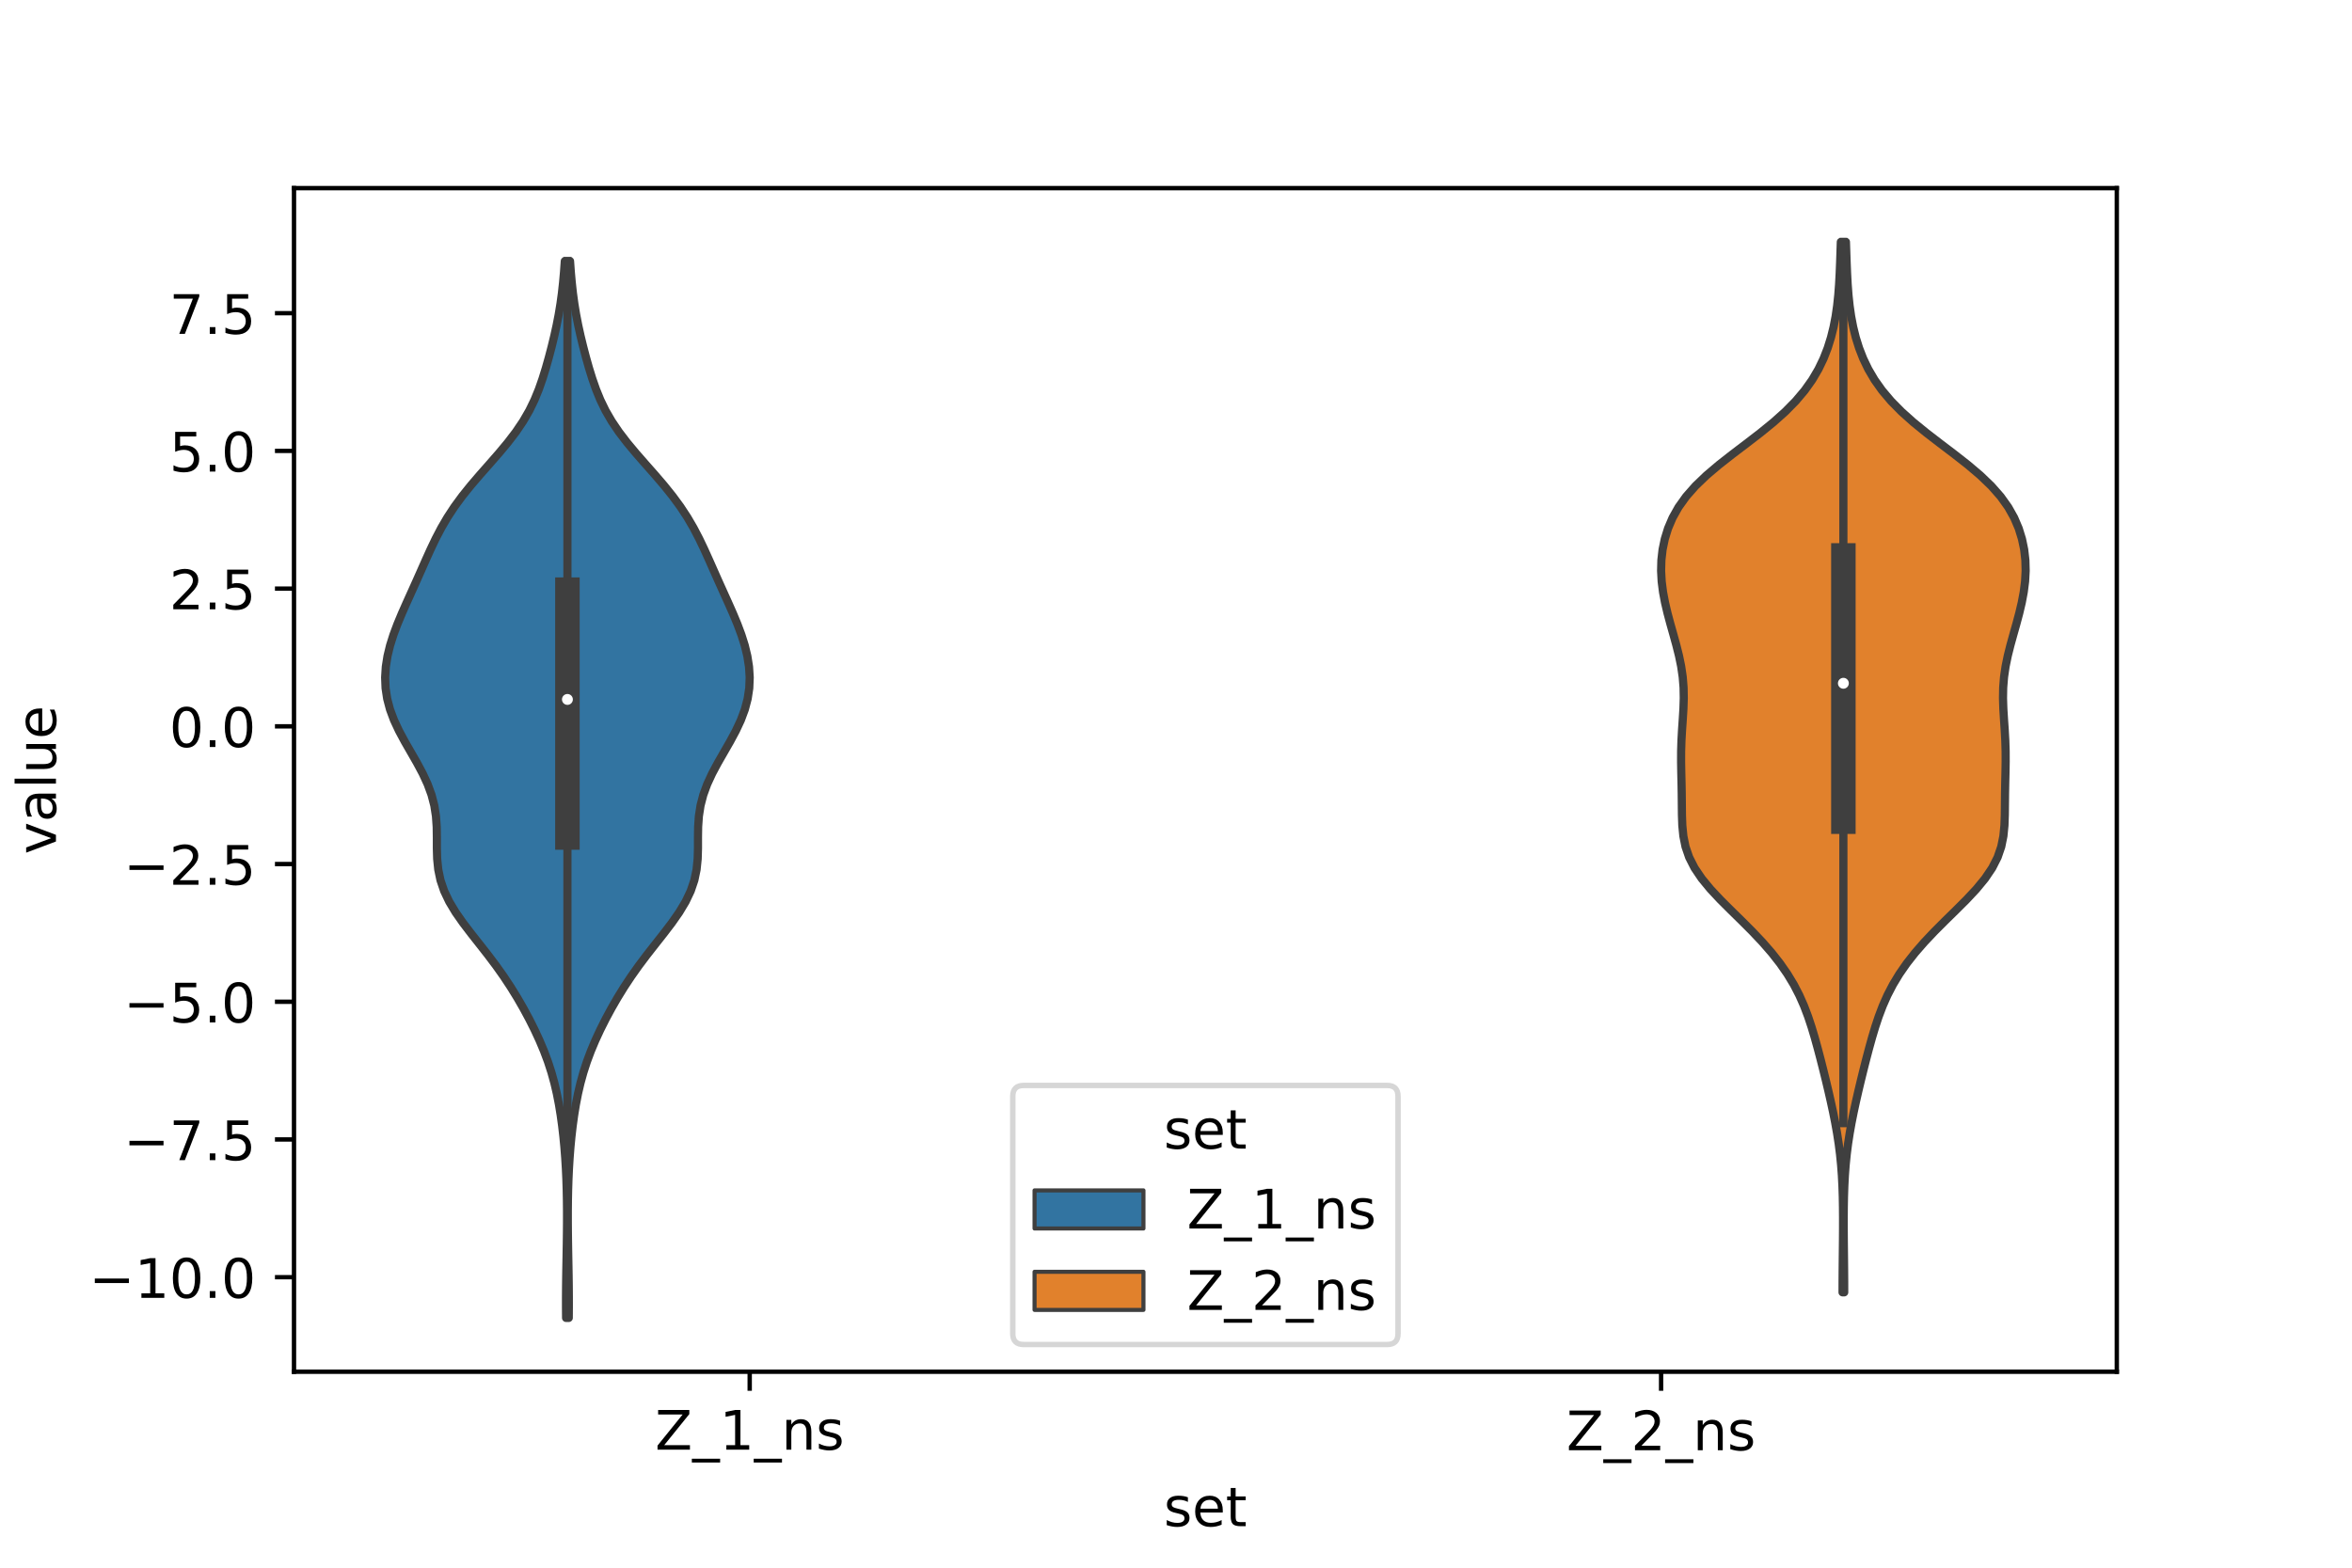<?xml version="1.0" encoding="utf-8" standalone="no"?>
<!DOCTYPE svg PUBLIC "-//W3C//DTD SVG 1.1//EN"
  "http://www.w3.org/Graphics/SVG/1.1/DTD/svg11.dtd">
<!-- Created with matplotlib (https://matplotlib.org/) -->
<svg height="288pt" version="1.1" viewBox="0 0 432 288" width="432pt" xmlns="http://www.w3.org/2000/svg" xmlns:xlink="http://www.w3.org/1999/xlink">
 <defs>
  <style type="text/css">*{stroke-linecap:butt;stroke-linejoin:round;}</style>
 </defs>
 <g id="figure_1">
  <g id="patch_1">
   <path d="M 0 288 
L 432 288 
L 432 0 
L 0 0 
z
" style="fill:#ffffff;"/>
  </g>
  <g id="axes_1">
   <g id="patch_2">
    <path d="M 54 252 
L 388.8 252 
L 388.8 34.56 
L 54 34.56 
z
" style="fill:#ffffff;"/>
   </g>
   <g id="PolyCollection_1">
    <defs>
     <path d="M 104.466 -45.884 
L 103.974 -45.884 
L 103.959 -47.845 
L 103.96 -49.806 
L 103.975 -51.767 
L 104.002 -53.728 
L 104.037 -55.689 
L 104.074 -57.65 
L 104.107 -59.611 
L 104.133 -61.572 
L 104.147 -63.533 
L 104.147 -65.494 
L 104.129 -67.456 
L 104.09 -69.417 
L 104.028 -71.378 
L 103.938 -73.339 
L 103.818 -75.3 
L 103.666 -77.261 
L 103.478 -79.222 
L 103.252 -81.183 
L 102.983 -83.144 
L 102.663 -85.105 
L 102.281 -87.066 
L 101.825 -89.027 
L 101.283 -90.988 
L 100.647 -92.95 
L 99.914 -94.911 
L 99.089 -96.872 
L 98.18 -98.833 
L 97.195 -100.794 
L 96.138 -102.755 
L 95.008 -104.716 
L 93.798 -106.677 
L 92.5 -108.638 
L 91.109 -110.599 
L 89.633 -112.56 
L 88.097 -114.521 
L 86.549 -116.483 
L 85.053 -118.444 
L 83.682 -120.405 
L 82.505 -122.366 
L 81.573 -124.327 
L 80.907 -126.288 
L 80.497 -128.249 
L 80.297 -130.21 
L 80.239 -132.171 
L 80.239 -134.132 
L 80.211 -136.093 
L 80.075 -138.054 
L 79.771 -140.015 
L 79.262 -141.977 
L 78.543 -143.938 
L 77.636 -145.899 
L 76.587 -147.86 
L 75.462 -149.821 
L 74.336 -151.782 
L 73.283 -153.743 
L 72.366 -155.704 
L 71.634 -157.665 
L 71.116 -159.626 
L 70.819 -161.587 
L 70.74 -163.548 
L 70.864 -165.51 
L 71.173 -167.471 
L 71.648 -169.432 
L 72.267 -171.393 
L 73.001 -173.354 
L 73.819 -175.315 
L 74.687 -177.276 
L 75.573 -179.237 
L 76.457 -181.198 
L 77.329 -183.159 
L 78.198 -185.12 
L 79.084 -187.081 
L 80.021 -189.043 
L 81.045 -191.004 
L 82.19 -192.965 
L 83.48 -194.926 
L 84.921 -196.887 
L 86.499 -198.848 
L 88.179 -200.809 
L 89.909 -202.77 
L 91.624 -204.731 
L 93.26 -206.692 
L 94.76 -208.653 
L 96.084 -210.614 
L 97.22 -212.575 
L 98.174 -214.537 
L 98.975 -216.498 
L 99.66 -218.459 
L 100.266 -220.42 
L 100.818 -222.381 
L 101.332 -224.342 
L 101.808 -226.303 
L 102.24 -228.264 
L 102.62 -230.225 
L 102.943 -232.186 
L 103.21 -234.147 
L 103.425 -236.108 
L 103.599 -238.07 
L 103.739 -240.031 
L 104.701 -240.031 
L 104.701 -240.031 
L 104.841 -238.07 
L 105.015 -236.108 
L 105.23 -234.147 
L 105.497 -232.186 
L 105.82 -230.225 
L 106.2 -228.264 
L 106.632 -226.303 
L 107.108 -224.342 
L 107.622 -222.381 
L 108.174 -220.42 
L 108.78 -218.459 
L 109.465 -216.498 
L 110.266 -214.537 
L 111.22 -212.575 
L 112.356 -210.614 
L 113.68 -208.653 
L 115.18 -206.692 
L 116.816 -204.731 
L 118.531 -202.77 
L 120.261 -200.809 
L 121.941 -198.848 
L 123.519 -196.887 
L 124.96 -194.926 
L 126.25 -192.965 
L 127.395 -191.004 
L 128.419 -189.043 
L 129.356 -187.081 
L 130.242 -185.12 
L 131.111 -183.159 
L 131.983 -181.198 
L 132.867 -179.237 
L 133.753 -177.276 
L 134.621 -175.315 
L 135.439 -173.354 
L 136.173 -171.393 
L 136.792 -169.432 
L 137.267 -167.471 
L 137.576 -165.51 
L 137.7 -163.548 
L 137.621 -161.587 
L 137.324 -159.626 
L 136.806 -157.665 
L 136.074 -155.704 
L 135.157 -153.743 
L 134.104 -151.782 
L 132.978 -149.821 
L 131.853 -147.86 
L 130.804 -145.899 
L 129.897 -143.938 
L 129.178 -141.977 
L 128.669 -140.015 
L 128.365 -138.054 
L 128.229 -136.093 
L 128.201 -134.132 
L 128.201 -132.171 
L 128.143 -130.21 
L 127.943 -128.249 
L 127.533 -126.288 
L 126.867 -124.327 
L 125.935 -122.366 
L 124.758 -120.405 
L 123.387 -118.444 
L 121.891 -116.483 
L 120.343 -114.521 
L 118.807 -112.56 
L 117.331 -110.599 
L 115.94 -108.638 
L 114.642 -106.677 
L 113.432 -104.716 
L 112.302 -102.755 
L 111.245 -100.794 
L 110.26 -98.833 
L 109.351 -96.872 
L 108.526 -94.911 
L 107.793 -92.95 
L 107.157 -90.988 
L 106.615 -89.027 
L 106.159 -87.066 
L 105.777 -85.105 
L 105.457 -83.144 
L 105.188 -81.183 
L 104.962 -79.222 
L 104.774 -77.261 
L 104.622 -75.3 
L 104.502 -73.339 
L 104.412 -71.378 
L 104.35 -69.417 
L 104.311 -67.456 
L 104.293 -65.494 
L 104.293 -63.533 
L 104.307 -61.572 
L 104.333 -59.611 
L 104.366 -57.65 
L 104.403 -55.689 
L 104.438 -53.728 
L 104.465 -51.767 
L 104.48 -49.806 
L 104.481 -47.845 
L 104.466 -45.884 
z
" id="m7cf05a39c4" style="stroke:#3f3f3f;stroke-width:1.5;"/>
    </defs>
    <g clip-path="url(#p18011e6cf5)">
     <use style="fill:#3274a1;stroke:#3f3f3f;stroke-width:1.5;" x="0" xlink:href="#m7cf05a39c4" y="288"/>
    </g>
   </g>
   <g id="PolyCollection_2">
    <defs>
     <path d="M 338.734 -50.586 
L 338.426 -50.586 
L 338.431 -52.535 
L 338.444 -54.484 
L 338.463 -56.434 
L 338.485 -58.383 
L 338.505 -60.332 
L 338.518 -62.281 
L 338.52 -64.23 
L 338.506 -66.18 
L 338.471 -68.129 
L 338.407 -70.078 
L 338.307 -72.027 
L 338.162 -73.976 
L 337.968 -75.926 
L 337.72 -77.875 
L 337.419 -79.824 
L 337.071 -81.773 
L 336.682 -83.722 
L 336.261 -85.671 
L 335.815 -87.621 
L 335.351 -89.57 
L 334.87 -91.519 
L 334.375 -93.468 
L 333.861 -95.417 
L 333.321 -97.367 
L 332.738 -99.316 
L 332.09 -101.265 
L 331.35 -103.214 
L 330.488 -105.163 
L 329.478 -107.113 
L 328.3 -109.062 
L 326.946 -111.011 
L 325.416 -112.96 
L 323.718 -114.909 
L 321.877 -116.859 
L 319.932 -118.808 
L 317.943 -120.757 
L 315.99 -122.706 
L 314.166 -124.655 
L 312.56 -126.605 
L 311.244 -128.554 
L 310.253 -130.503 
L 309.583 -132.452 
L 309.189 -134.401 
L 308.997 -136.351 
L 308.927 -138.3 
L 308.907 -140.249 
L 308.888 -142.198 
L 308.852 -144.147 
L 308.806 -146.097 
L 308.773 -148.046 
L 308.779 -149.995 
L 308.838 -151.944 
L 308.946 -153.893 
L 309.08 -155.843 
L 309.2 -157.792 
L 309.262 -159.741 
L 309.227 -161.69 
L 309.07 -163.639 
L 308.784 -165.589 
L 308.383 -167.538 
L 307.894 -169.487 
L 307.355 -171.436 
L 306.804 -173.385 
L 306.282 -175.335 
L 305.821 -177.284 
L 305.454 -179.233 
L 305.206 -181.182 
L 305.1 -183.131 
L 305.151 -185.08 
L 305.371 -187.03 
L 305.774 -188.979 
L 306.376 -190.928 
L 307.206 -192.877 
L 308.3 -194.826 
L 309.693 -196.776 
L 311.408 -198.725 
L 313.438 -200.674 
L 315.738 -202.623 
L 318.226 -204.572 
L 320.793 -206.522 
L 323.325 -208.471 
L 325.719 -210.42 
L 327.898 -212.369 
L 329.818 -214.318 
L 331.465 -216.268 
L 332.85 -218.217 
L 333.996 -220.166 
L 334.935 -222.115 
L 335.696 -224.064 
L 336.306 -226.014 
L 336.787 -227.963 
L 337.16 -229.912 
L 337.44 -231.861 
L 337.645 -233.81 
L 337.792 -235.76 
L 337.897 -237.709 
L 337.977 -239.658 
L 338.044 -241.607 
L 338.11 -243.556 
L 339.05 -243.556 
L 339.05 -243.556 
L 339.116 -241.607 
L 339.183 -239.658 
L 339.263 -237.709 
L 339.368 -235.76 
L 339.515 -233.81 
L 339.72 -231.861 
L 340 -229.912 
L 340.373 -227.963 
L 340.854 -226.014 
L 341.464 -224.064 
L 342.225 -222.115 
L 343.164 -220.166 
L 344.31 -218.217 
L 345.695 -216.268 
L 347.342 -214.318 
L 349.262 -212.369 
L 351.441 -210.42 
L 353.835 -208.471 
L 356.367 -206.522 
L 358.934 -204.572 
L 361.422 -202.623 
L 363.722 -200.674 
L 365.752 -198.725 
L 367.467 -196.776 
L 368.86 -194.826 
L 369.954 -192.877 
L 370.784 -190.928 
L 371.386 -188.979 
L 371.789 -187.03 
L 372.009 -185.08 
L 372.06 -183.131 
L 371.954 -181.182 
L 371.706 -179.233 
L 371.339 -177.284 
L 370.878 -175.335 
L 370.356 -173.385 
L 369.805 -171.436 
L 369.266 -169.487 
L 368.777 -167.538 
L 368.376 -165.589 
L 368.09 -163.639 
L 367.933 -161.69 
L 367.898 -159.741 
L 367.96 -157.792 
L 368.08 -155.843 
L 368.214 -153.893 
L 368.322 -151.944 
L 368.381 -149.995 
L 368.387 -148.046 
L 368.354 -146.097 
L 368.308 -144.147 
L 368.272 -142.198 
L 368.253 -140.249 
L 368.233 -138.3 
L 368.163 -136.351 
L 367.971 -134.401 
L 367.577 -132.452 
L 366.907 -130.503 
L 365.916 -128.554 
L 364.6 -126.605 
L 362.994 -124.655 
L 361.17 -122.706 
L 359.217 -120.757 
L 357.228 -118.808 
L 355.283 -116.859 
L 353.442 -114.909 
L 351.744 -112.96 
L 350.214 -111.011 
L 348.86 -109.062 
L 347.682 -107.113 
L 346.672 -105.163 
L 345.81 -103.214 
L 345.07 -101.265 
L 344.422 -99.316 
L 343.839 -97.367 
L 343.299 -95.417 
L 342.785 -93.468 
L 342.29 -91.519 
L 341.809 -89.57 
L 341.345 -87.621 
L 340.899 -85.671 
L 340.478 -83.722 
L 340.089 -81.773 
L 339.741 -79.824 
L 339.44 -77.875 
L 339.192 -75.926 
L 338.998 -73.976 
L 338.853 -72.027 
L 338.753 -70.078 
L 338.689 -68.129 
L 338.654 -66.18 
L 338.64 -64.23 
L 338.642 -62.281 
L 338.655 -60.332 
L 338.675 -58.383 
L 338.697 -56.434 
L 338.716 -54.484 
L 338.729 -52.535 
L 338.734 -50.586 
z
" id="mf4feeb6b5d" style="stroke:#3f3f3f;stroke-width:1.5;"/>
    </defs>
    <g clip-path="url(#p18011e6cf5)">
     <use style="fill:#e1812c;stroke:#3f3f3f;stroke-width:1.5;" x="0" xlink:href="#mf4feeb6b5d" y="288"/>
    </g>
   </g>
   <g id="patch_3">
    <path clip-path="url(#p18011e6cf5)" d="M 137.7 133.433 
L 137.7 133.433 
L 137.7 133.433 
L 137.7 133.433 
z
" style="fill:#3274a1;stroke:#3f3f3f;stroke-linejoin:miter;stroke-width:0.75;"/>
   </g>
   <g id="patch_4">
    <path clip-path="url(#p18011e6cf5)" d="M 137.7 133.433 
L 137.7 133.433 
L 137.7 133.433 
L 137.7 133.433 
z
" style="fill:#e1812c;stroke:#3f3f3f;stroke-linejoin:miter;stroke-width:0.75;"/>
   </g>
   <g id="matplotlib.axis_1">
    <g id="xtick_1">
     <g id="line2d_1">
      <defs>
       <path d="M 0 0 
L 0 3.5 
" id="mc0b363d019" style="stroke:#000000;stroke-width:0.8;"/>
      </defs>
      <g>
       <use style="stroke:#000000;stroke-width:0.8;" x="137.7" xlink:href="#mc0b363d019" y="252"/>
      </g>
     </g>
     <g id="text_1">
      <!-- Z_1_ns -->
      <g transform="translate(120.32 266.32)scale(0.1 -0.1)">
       <defs>
        <path d="M 5.609 72.906 
L 62.891 72.906 
L 62.891 65.375 
L 16.797 8.297 
L 64.016 8.297 
L 64.016 0 
L 4.5 0 
L 4.5 7.516 
L 50.594 64.594 
L 5.609 64.594 
z
" id="DejaVuSans-90"/>
        <path d="M 50.984 -16.609 
L 50.984 -23.578 
L -0.984 -23.578 
L -0.984 -16.609 
z
" id="DejaVuSans-95"/>
        <path d="M 12.406 8.297 
L 28.516 8.297 
L 28.516 63.922 
L 10.984 60.406 
L 10.984 69.391 
L 28.422 72.906 
L 38.281 72.906 
L 38.281 8.297 
L 54.391 8.297 
L 54.391 0 
L 12.406 0 
z
" id="DejaVuSans-49"/>
        <path d="M 54.891 33.016 
L 54.891 0 
L 45.906 0 
L 45.906 32.719 
Q 45.906 40.484 42.875 44.328 
Q 39.844 48.188 33.797 48.188 
Q 26.516 48.188 22.312 43.547 
Q 18.109 38.922 18.109 30.906 
L 18.109 0 
L 9.078 0 
L 9.078 54.688 
L 18.109 54.688 
L 18.109 46.188 
Q 21.344 51.125 25.703 53.562 
Q 30.078 56 35.797 56 
Q 45.219 56 50.047 50.172 
Q 54.891 44.344 54.891 33.016 
z
" id="DejaVuSans-110"/>
        <path d="M 44.281 53.078 
L 44.281 44.578 
Q 40.484 46.531 36.375 47.5 
Q 32.281 48.484 27.875 48.484 
Q 21.188 48.484 17.844 46.438 
Q 14.5 44.391 14.5 40.281 
Q 14.5 37.156 16.891 35.375 
Q 19.281 33.594 26.516 31.984 
L 29.594 31.297 
Q 39.156 29.25 43.188 25.516 
Q 47.219 21.781 47.219 15.094 
Q 47.219 7.469 41.188 3.016 
Q 35.156 -1.422 24.609 -1.422 
Q 20.219 -1.422 15.453 -0.562 
Q 10.688 0.297 5.422 2 
L 5.422 11.281 
Q 10.406 8.688 15.234 7.391 
Q 20.062 6.109 24.812 6.109 
Q 31.156 6.109 34.562 8.281 
Q 37.984 10.453 37.984 14.406 
Q 37.984 18.062 35.516 20.016 
Q 33.062 21.969 24.703 23.781 
L 21.578 24.516 
Q 13.234 26.266 9.516 29.906 
Q 5.812 33.547 5.812 39.891 
Q 5.812 47.609 11.281 51.797 
Q 16.75 56 26.812 56 
Q 31.781 56 36.172 55.266 
Q 40.578 54.547 44.281 53.078 
z
" id="DejaVuSans-115"/>
       </defs>
       <use xlink:href="#DejaVuSans-90"/>
       <use x="68.506" xlink:href="#DejaVuSans-95"/>
       <use x="118.506" xlink:href="#DejaVuSans-49"/>
       <use x="182.129" xlink:href="#DejaVuSans-95"/>
       <use x="232.129" xlink:href="#DejaVuSans-110"/>
       <use x="295.508" xlink:href="#DejaVuSans-115"/>
      </g>
     </g>
    </g>
    <g id="xtick_2">
     <g id="line2d_2">
      <g>
       <use style="stroke:#000000;stroke-width:0.8;" x="305.1" xlink:href="#mc0b363d019" y="252"/>
      </g>
     </g>
     <g id="text_2">
      <!-- Z_2_ns -->
      <g transform="translate(287.72 266.422)scale(0.1 -0.1)">
       <defs>
        <path d="M 19.188 8.297 
L 53.609 8.297 
L 53.609 0 
L 7.328 0 
L 7.328 8.297 
Q 12.938 14.109 22.625 23.891 
Q 32.328 33.688 34.812 36.531 
Q 39.547 41.844 41.422 45.531 
Q 43.312 49.219 43.312 52.781 
Q 43.312 58.594 39.234 62.25 
Q 35.156 65.922 28.609 65.922 
Q 23.969 65.922 18.812 64.312 
Q 13.672 62.703 7.812 59.422 
L 7.812 69.391 
Q 13.766 71.781 18.938 73 
Q 24.125 74.219 28.422 74.219 
Q 39.75 74.219 46.484 68.547 
Q 53.219 62.891 53.219 53.422 
Q 53.219 48.922 51.531 44.891 
Q 49.859 40.875 45.406 35.406 
Q 44.188 33.984 37.641 27.219 
Q 31.109 20.453 19.188 8.297 
z
" id="DejaVuSans-50"/>
       </defs>
       <use xlink:href="#DejaVuSans-90"/>
       <use x="68.506" xlink:href="#DejaVuSans-95"/>
       <use x="118.506" xlink:href="#DejaVuSans-50"/>
       <use x="182.129" xlink:href="#DejaVuSans-95"/>
       <use x="232.129" xlink:href="#DejaVuSans-110"/>
       <use x="295.508" xlink:href="#DejaVuSans-115"/>
      </g>
     </g>
    </g>
    <g id="text_3">
     <!-- set -->
     <g transform="translate(213.759 280.378)scale(0.1 -0.1)">
      <defs>
       <path d="M 56.203 29.594 
L 56.203 25.203 
L 14.891 25.203 
Q 15.484 15.922 20.484 11.062 
Q 25.484 6.203 34.422 6.203 
Q 39.594 6.203 44.453 7.469 
Q 49.312 8.734 54.109 11.281 
L 54.109 2.781 
Q 49.266 0.734 44.188 -0.344 
Q 39.109 -1.422 33.891 -1.422 
Q 20.797 -1.422 13.156 6.188 
Q 5.516 13.812 5.516 26.812 
Q 5.516 40.234 12.766 48.109 
Q 20.016 56 32.328 56 
Q 43.359 56 49.781 48.891 
Q 56.203 41.797 56.203 29.594 
z
M 47.219 32.234 
Q 47.125 39.594 43.094 43.984 
Q 39.062 48.391 32.422 48.391 
Q 24.906 48.391 20.391 44.141 
Q 15.875 39.891 15.188 32.172 
z
" id="DejaVuSans-101"/>
       <path d="M 18.312 70.219 
L 18.312 54.688 
L 36.812 54.688 
L 36.812 47.703 
L 18.312 47.703 
L 18.312 18.016 
Q 18.312 11.328 20.141 9.422 
Q 21.969 7.516 27.594 7.516 
L 36.812 7.516 
L 36.812 0 
L 27.594 0 
Q 17.188 0 13.234 3.875 
Q 9.281 7.766 9.281 18.016 
L 9.281 47.703 
L 2.688 47.703 
L 2.688 54.688 
L 9.281 54.688 
L 9.281 70.219 
z
" id="DejaVuSans-116"/>
      </defs>
      <use xlink:href="#DejaVuSans-115"/>
      <use x="52.1" xlink:href="#DejaVuSans-101"/>
      <use x="113.623" xlink:href="#DejaVuSans-116"/>
     </g>
    </g>
   </g>
   <g id="matplotlib.axis_2">
    <g id="ytick_1">
     <g id="line2d_3">
      <defs>
       <path d="M 0 0 
L -3.5 0 
" id="m32f84a6036" style="stroke:#000000;stroke-width:0.8;"/>
      </defs>
      <g>
       <use style="stroke:#000000;stroke-width:0.8;" x="54" xlink:href="#m32f84a6036" y="234.631"/>
      </g>
     </g>
     <g id="text_4">
      <!-- −10.0 -->
      <g transform="translate(16.355 238.43)scale(0.1 -0.1)">
       <defs>
        <path d="M 10.594 35.5 
L 73.188 35.5 
L 73.188 27.203 
L 10.594 27.203 
z
" id="DejaVuSans-8722"/>
        <path d="M 31.781 66.406 
Q 24.172 66.406 20.328 58.906 
Q 16.5 51.422 16.5 36.375 
Q 16.5 21.391 20.328 13.891 
Q 24.172 6.391 31.781 6.391 
Q 39.453 6.391 43.281 13.891 
Q 47.125 21.391 47.125 36.375 
Q 47.125 51.422 43.281 58.906 
Q 39.453 66.406 31.781 66.406 
z
M 31.781 74.219 
Q 44.047 74.219 50.516 64.516 
Q 56.984 54.828 56.984 36.375 
Q 56.984 17.969 50.516 8.266 
Q 44.047 -1.422 31.781 -1.422 
Q 19.531 -1.422 13.062 8.266 
Q 6.594 17.969 6.594 36.375 
Q 6.594 54.828 13.062 64.516 
Q 19.531 74.219 31.781 74.219 
z
" id="DejaVuSans-48"/>
        <path d="M 10.688 12.406 
L 21 12.406 
L 21 0 
L 10.688 0 
z
" id="DejaVuSans-46"/>
       </defs>
       <use xlink:href="#DejaVuSans-8722"/>
       <use x="83.789" xlink:href="#DejaVuSans-49"/>
       <use x="147.412" xlink:href="#DejaVuSans-48"/>
       <use x="211.035" xlink:href="#DejaVuSans-46"/>
       <use x="242.822" xlink:href="#DejaVuSans-48"/>
      </g>
     </g>
    </g>
    <g id="ytick_2">
     <g id="line2d_4">
      <g>
       <use style="stroke:#000000;stroke-width:0.8;" x="54" xlink:href="#m32f84a6036" y="209.331"/>
      </g>
     </g>
     <g id="text_5">
      <!-- −7.5 -->
      <g transform="translate(22.717 213.131)scale(0.1 -0.1)">
       <defs>
        <path d="M 8.203 72.906 
L 55.078 72.906 
L 55.078 68.703 
L 28.609 0 
L 18.312 0 
L 43.219 64.594 
L 8.203 64.594 
z
" id="DejaVuSans-55"/>
        <path d="M 10.797 72.906 
L 49.516 72.906 
L 49.516 64.594 
L 19.828 64.594 
L 19.828 46.734 
Q 21.969 47.469 24.109 47.828 
Q 26.266 48.188 28.422 48.188 
Q 40.625 48.188 47.75 41.5 
Q 54.891 34.812 54.891 23.391 
Q 54.891 11.625 47.562 5.094 
Q 40.234 -1.422 26.906 -1.422 
Q 22.312 -1.422 17.547 -0.641 
Q 12.797 0.141 7.719 1.703 
L 7.719 11.625 
Q 12.109 9.234 16.797 8.062 
Q 21.484 6.891 26.703 6.891 
Q 35.156 6.891 40.078 11.328 
Q 45.016 15.766 45.016 23.391 
Q 45.016 31 40.078 35.438 
Q 35.156 39.891 26.703 39.891 
Q 22.75 39.891 18.812 39.016 
Q 14.891 38.141 10.797 36.281 
z
" id="DejaVuSans-53"/>
       </defs>
       <use xlink:href="#DejaVuSans-8722"/>
       <use x="83.789" xlink:href="#DejaVuSans-55"/>
       <use x="147.412" xlink:href="#DejaVuSans-46"/>
       <use x="179.199" xlink:href="#DejaVuSans-53"/>
      </g>
     </g>
    </g>
    <g id="ytick_3">
     <g id="line2d_5">
      <g>
       <use style="stroke:#000000;stroke-width:0.8;" x="54" xlink:href="#m32f84a6036" y="184.032"/>
      </g>
     </g>
     <g id="text_6">
      <!-- −5.0 -->
      <g transform="translate(22.717 187.831)scale(0.1 -0.1)">
       <use xlink:href="#DejaVuSans-8722"/>
       <use x="83.789" xlink:href="#DejaVuSans-53"/>
       <use x="147.412" xlink:href="#DejaVuSans-46"/>
       <use x="179.199" xlink:href="#DejaVuSans-48"/>
      </g>
     </g>
    </g>
    <g id="ytick_4">
     <g id="line2d_6">
      <g>
       <use style="stroke:#000000;stroke-width:0.8;" x="54" xlink:href="#m32f84a6036" y="158.732"/>
      </g>
     </g>
     <g id="text_7">
      <!-- −2.5 -->
      <g transform="translate(22.717 162.532)scale(0.1 -0.1)">
       <use xlink:href="#DejaVuSans-8722"/>
       <use x="83.789" xlink:href="#DejaVuSans-50"/>
       <use x="147.412" xlink:href="#DejaVuSans-46"/>
       <use x="179.199" xlink:href="#DejaVuSans-53"/>
      </g>
     </g>
    </g>
    <g id="ytick_5">
     <g id="line2d_7">
      <g>
       <use style="stroke:#000000;stroke-width:0.8;" x="54" xlink:href="#m32f84a6036" y="133.433"/>
      </g>
     </g>
     <g id="text_8">
      <!-- 0.0 -->
      <g transform="translate(31.097 137.232)scale(0.1 -0.1)">
       <use xlink:href="#DejaVuSans-48"/>
       <use x="63.623" xlink:href="#DejaVuSans-46"/>
       <use x="95.41" xlink:href="#DejaVuSans-48"/>
      </g>
     </g>
    </g>
    <g id="ytick_6">
     <g id="line2d_8">
      <g>
       <use style="stroke:#000000;stroke-width:0.8;" x="54" xlink:href="#m32f84a6036" y="108.133"/>
      </g>
     </g>
     <g id="text_9">
      <!-- 2.5 -->
      <g transform="translate(31.097 111.933)scale(0.1 -0.1)">
       <use xlink:href="#DejaVuSans-50"/>
       <use x="63.623" xlink:href="#DejaVuSans-46"/>
       <use x="95.41" xlink:href="#DejaVuSans-53"/>
      </g>
     </g>
    </g>
    <g id="ytick_7">
     <g id="line2d_9">
      <g>
       <use style="stroke:#000000;stroke-width:0.8;" x="54" xlink:href="#m32f84a6036" y="82.834"/>
      </g>
     </g>
     <g id="text_10">
      <!-- 5.0 -->
      <g transform="translate(31.097 86.633)scale(0.1 -0.1)">
       <use xlink:href="#DejaVuSans-53"/>
       <use x="63.623" xlink:href="#DejaVuSans-46"/>
       <use x="95.41" xlink:href="#DejaVuSans-48"/>
      </g>
     </g>
    </g>
    <g id="ytick_8">
     <g id="line2d_10">
      <g>
       <use style="stroke:#000000;stroke-width:0.8;" x="54" xlink:href="#m32f84a6036" y="57.534"/>
      </g>
     </g>
     <g id="text_11">
      <!-- 7.5 -->
      <g transform="translate(31.097 61.334)scale(0.1 -0.1)">
       <use xlink:href="#DejaVuSans-55"/>
       <use x="63.623" xlink:href="#DejaVuSans-46"/>
       <use x="95.41" xlink:href="#DejaVuSans-53"/>
      </g>
     </g>
    </g>
    <g id="text_12">
     <!-- value -->
     <g transform="translate(10.275 156.938)rotate(-90)scale(0.1 -0.1)">
      <defs>
       <path d="M 2.984 54.688 
L 12.5 54.688 
L 29.594 8.797 
L 46.688 54.688 
L 56.203 54.688 
L 35.688 0 
L 23.484 0 
z
" id="DejaVuSans-118"/>
       <path d="M 34.281 27.484 
Q 23.391 27.484 19.188 25 
Q 14.984 22.516 14.984 16.5 
Q 14.984 11.719 18.141 8.906 
Q 21.297 6.109 26.703 6.109 
Q 34.188 6.109 38.703 11.406 
Q 43.219 16.703 43.219 25.484 
L 43.219 27.484 
z
M 52.203 31.203 
L 52.203 0 
L 43.219 0 
L 43.219 8.297 
Q 40.141 3.328 35.547 0.953 
Q 30.953 -1.422 24.312 -1.422 
Q 15.922 -1.422 10.953 3.297 
Q 6 8.016 6 15.922 
Q 6 25.141 12.172 29.828 
Q 18.359 34.516 30.609 34.516 
L 43.219 34.516 
L 43.219 35.406 
Q 43.219 41.609 39.141 45 
Q 35.062 48.391 27.688 48.391 
Q 23 48.391 18.547 47.266 
Q 14.109 46.141 10.016 43.891 
L 10.016 52.203 
Q 14.938 54.109 19.578 55.047 
Q 24.219 56 28.609 56 
Q 40.484 56 46.344 49.844 
Q 52.203 43.703 52.203 31.203 
z
" id="DejaVuSans-97"/>
       <path d="M 9.422 75.984 
L 18.406 75.984 
L 18.406 0 
L 9.422 0 
z
" id="DejaVuSans-108"/>
       <path d="M 8.5 21.578 
L 8.5 54.688 
L 17.484 54.688 
L 17.484 21.922 
Q 17.484 14.156 20.5 10.266 
Q 23.531 6.391 29.594 6.391 
Q 36.859 6.391 41.078 11.031 
Q 45.312 15.672 45.312 23.688 
L 45.312 54.688 
L 54.297 54.688 
L 54.297 0 
L 45.312 0 
L 45.312 8.406 
Q 42.047 3.422 37.719 1 
Q 33.406 -1.422 27.688 -1.422 
Q 18.266 -1.422 13.375 4.438 
Q 8.5 10.297 8.5 21.578 
z
M 31.109 56 
z
" id="DejaVuSans-117"/>
      </defs>
      <use xlink:href="#DejaVuSans-118"/>
      <use x="59.18" xlink:href="#DejaVuSans-97"/>
      <use x="120.459" xlink:href="#DejaVuSans-108"/>
      <use x="148.242" xlink:href="#DejaVuSans-117"/>
      <use x="211.621" xlink:href="#DejaVuSans-101"/>
     </g>
    </g>
   </g>
   <g id="line2d_11">
    <path clip-path="url(#p18011e6cf5)" d="M 104.22 208.808 
L 104.22 47.969 
" style="fill:none;stroke:#3f3f3f;stroke-linecap:square;stroke-width:1.5;"/>
   </g>
   <g id="line2d_12">
    <path clip-path="url(#p18011e6cf5)" d="M 104.22 153.857 
L 104.22 108.331 
" style="fill:none;stroke:#3f3f3f;stroke-linecap:square;stroke-width:4.5;"/>
   </g>
   <g id="line2d_13">
    <path clip-path="url(#p18011e6cf5)" d="M 338.58 206.333 
L 338.58 44.444 
" style="fill:none;stroke:#3f3f3f;stroke-linecap:square;stroke-width:1.5;"/>
   </g>
   <g id="line2d_14">
    <path clip-path="url(#p18011e6cf5)" d="M 338.58 150.956 
L 338.58 102.038 
" style="fill:none;stroke:#3f3f3f;stroke-linecap:square;stroke-width:4.5;"/>
   </g>
   <g id="patch_5">
    <path d="M 54 252 
L 54 34.56 
" style="fill:none;stroke:#000000;stroke-linecap:square;stroke-linejoin:miter;stroke-width:0.8;"/>
   </g>
   <g id="patch_6">
    <path d="M 388.8 252 
L 388.8 34.56 
" style="fill:none;stroke:#000000;stroke-linecap:square;stroke-linejoin:miter;stroke-width:0.8;"/>
   </g>
   <g id="patch_7">
    <path d="M 54 252 
L 388.8 252 
" style="fill:none;stroke:#000000;stroke-linecap:square;stroke-linejoin:miter;stroke-width:0.8;"/>
   </g>
   <g id="patch_8">
    <path d="M 54 34.56 
L 388.8 34.56 
" style="fill:none;stroke:#000000;stroke-linecap:square;stroke-linejoin:miter;stroke-width:0.8;"/>
   </g>
   <g id="PathCollection_1">
    <defs>
     <path d="M 0 1.5 
C 0.398 1.5 0.779 1.342 1.061 1.061 
C 1.342 0.779 1.5 0.398 1.5 0 
C 1.5 -0.398 1.342 -0.779 1.061 -1.061 
C 0.779 -1.342 0.398 -1.5 0 -1.5 
C -0.398 -1.5 -0.779 -1.342 -1.061 -1.061 
C -1.342 -0.779 -1.5 -0.398 -1.5 0 
C -1.5 0.398 -1.342 0.779 -1.061 1.061 
C -0.779 1.342 -0.398 1.5 0 1.5 
z
" id="m7b9c9f6b14" style="stroke:#3f3f3f;"/>
    </defs>
    <g clip-path="url(#p18011e6cf5)">
     <use style="fill:#ffffff;stroke:#3f3f3f;" x="104.22" xlink:href="#m7b9c9f6b14" y="128.493"/>
    </g>
   </g>
   <g id="PathCollection_2">
    <g clip-path="url(#p18011e6cf5)">
     <use style="fill:#ffffff;stroke:#3f3f3f;" x="338.58" xlink:href="#m7b9c9f6b14" y="125.524"/>
    </g>
   </g>
   <g id="legend_1">
    <g id="patch_9">
     <path d="M 188.02 247 
L 254.78 247 
Q 256.78 247 256.78 245 
L 256.78 201.409 
Q 256.78 199.409 254.78 199.409 
L 188.02 199.409 
Q 186.02 199.409 186.02 201.409 
L 186.02 245 
Q 186.02 247 188.02 247 
z
" style="fill:#ffffff;opacity:0.8;stroke:#cccccc;stroke-linejoin:miter;"/>
    </g>
    <g id="text_13">
     <!-- set -->
     <g transform="translate(213.759 211.008)scale(0.1 -0.1)">
      <use xlink:href="#DejaVuSans-115"/>
      <use x="52.1" xlink:href="#DejaVuSans-101"/>
      <use x="113.623" xlink:href="#DejaVuSans-116"/>
     </g>
    </g>
    <g id="patch_10">
     <path d="M 190.02 225.686 
L 210.02 225.686 
L 210.02 218.686 
L 190.02 218.686 
z
" style="fill:#3274a1;stroke:#3f3f3f;stroke-linejoin:miter;stroke-width:0.75;"/>
    </g>
    <g id="text_14">
     <!-- Z_1_ns -->
     <g transform="translate(218.02 225.686)scale(0.1 -0.1)">
      <use xlink:href="#DejaVuSans-90"/>
      <use x="68.506" xlink:href="#DejaVuSans-95"/>
      <use x="118.506" xlink:href="#DejaVuSans-49"/>
      <use x="182.129" xlink:href="#DejaVuSans-95"/>
      <use x="232.129" xlink:href="#DejaVuSans-110"/>
      <use x="295.508" xlink:href="#DejaVuSans-115"/>
     </g>
    </g>
    <g id="patch_11">
     <path d="M 190.02 240.642 
L 210.02 240.642 
L 210.02 233.642 
L 190.02 233.642 
z
" style="fill:#e1812c;stroke:#3f3f3f;stroke-linejoin:miter;stroke-width:0.75;"/>
    </g>
    <g id="text_15">
     <!-- Z_2_ns -->
     <g transform="translate(218.02 240.642)scale(0.1 -0.1)">
      <use xlink:href="#DejaVuSans-90"/>
      <use x="68.506" xlink:href="#DejaVuSans-95"/>
      <use x="118.506" xlink:href="#DejaVuSans-50"/>
      <use x="182.129" xlink:href="#DejaVuSans-95"/>
      <use x="232.129" xlink:href="#DejaVuSans-110"/>
      <use x="295.508" xlink:href="#DejaVuSans-115"/>
     </g>
    </g>
   </g>
  </g>
 </g>
 <defs>
  <clipPath id="p18011e6cf5">
   <rect height="217.44" width="334.8" x="54" y="34.56"/>
  </clipPath>
 </defs>
</svg>
